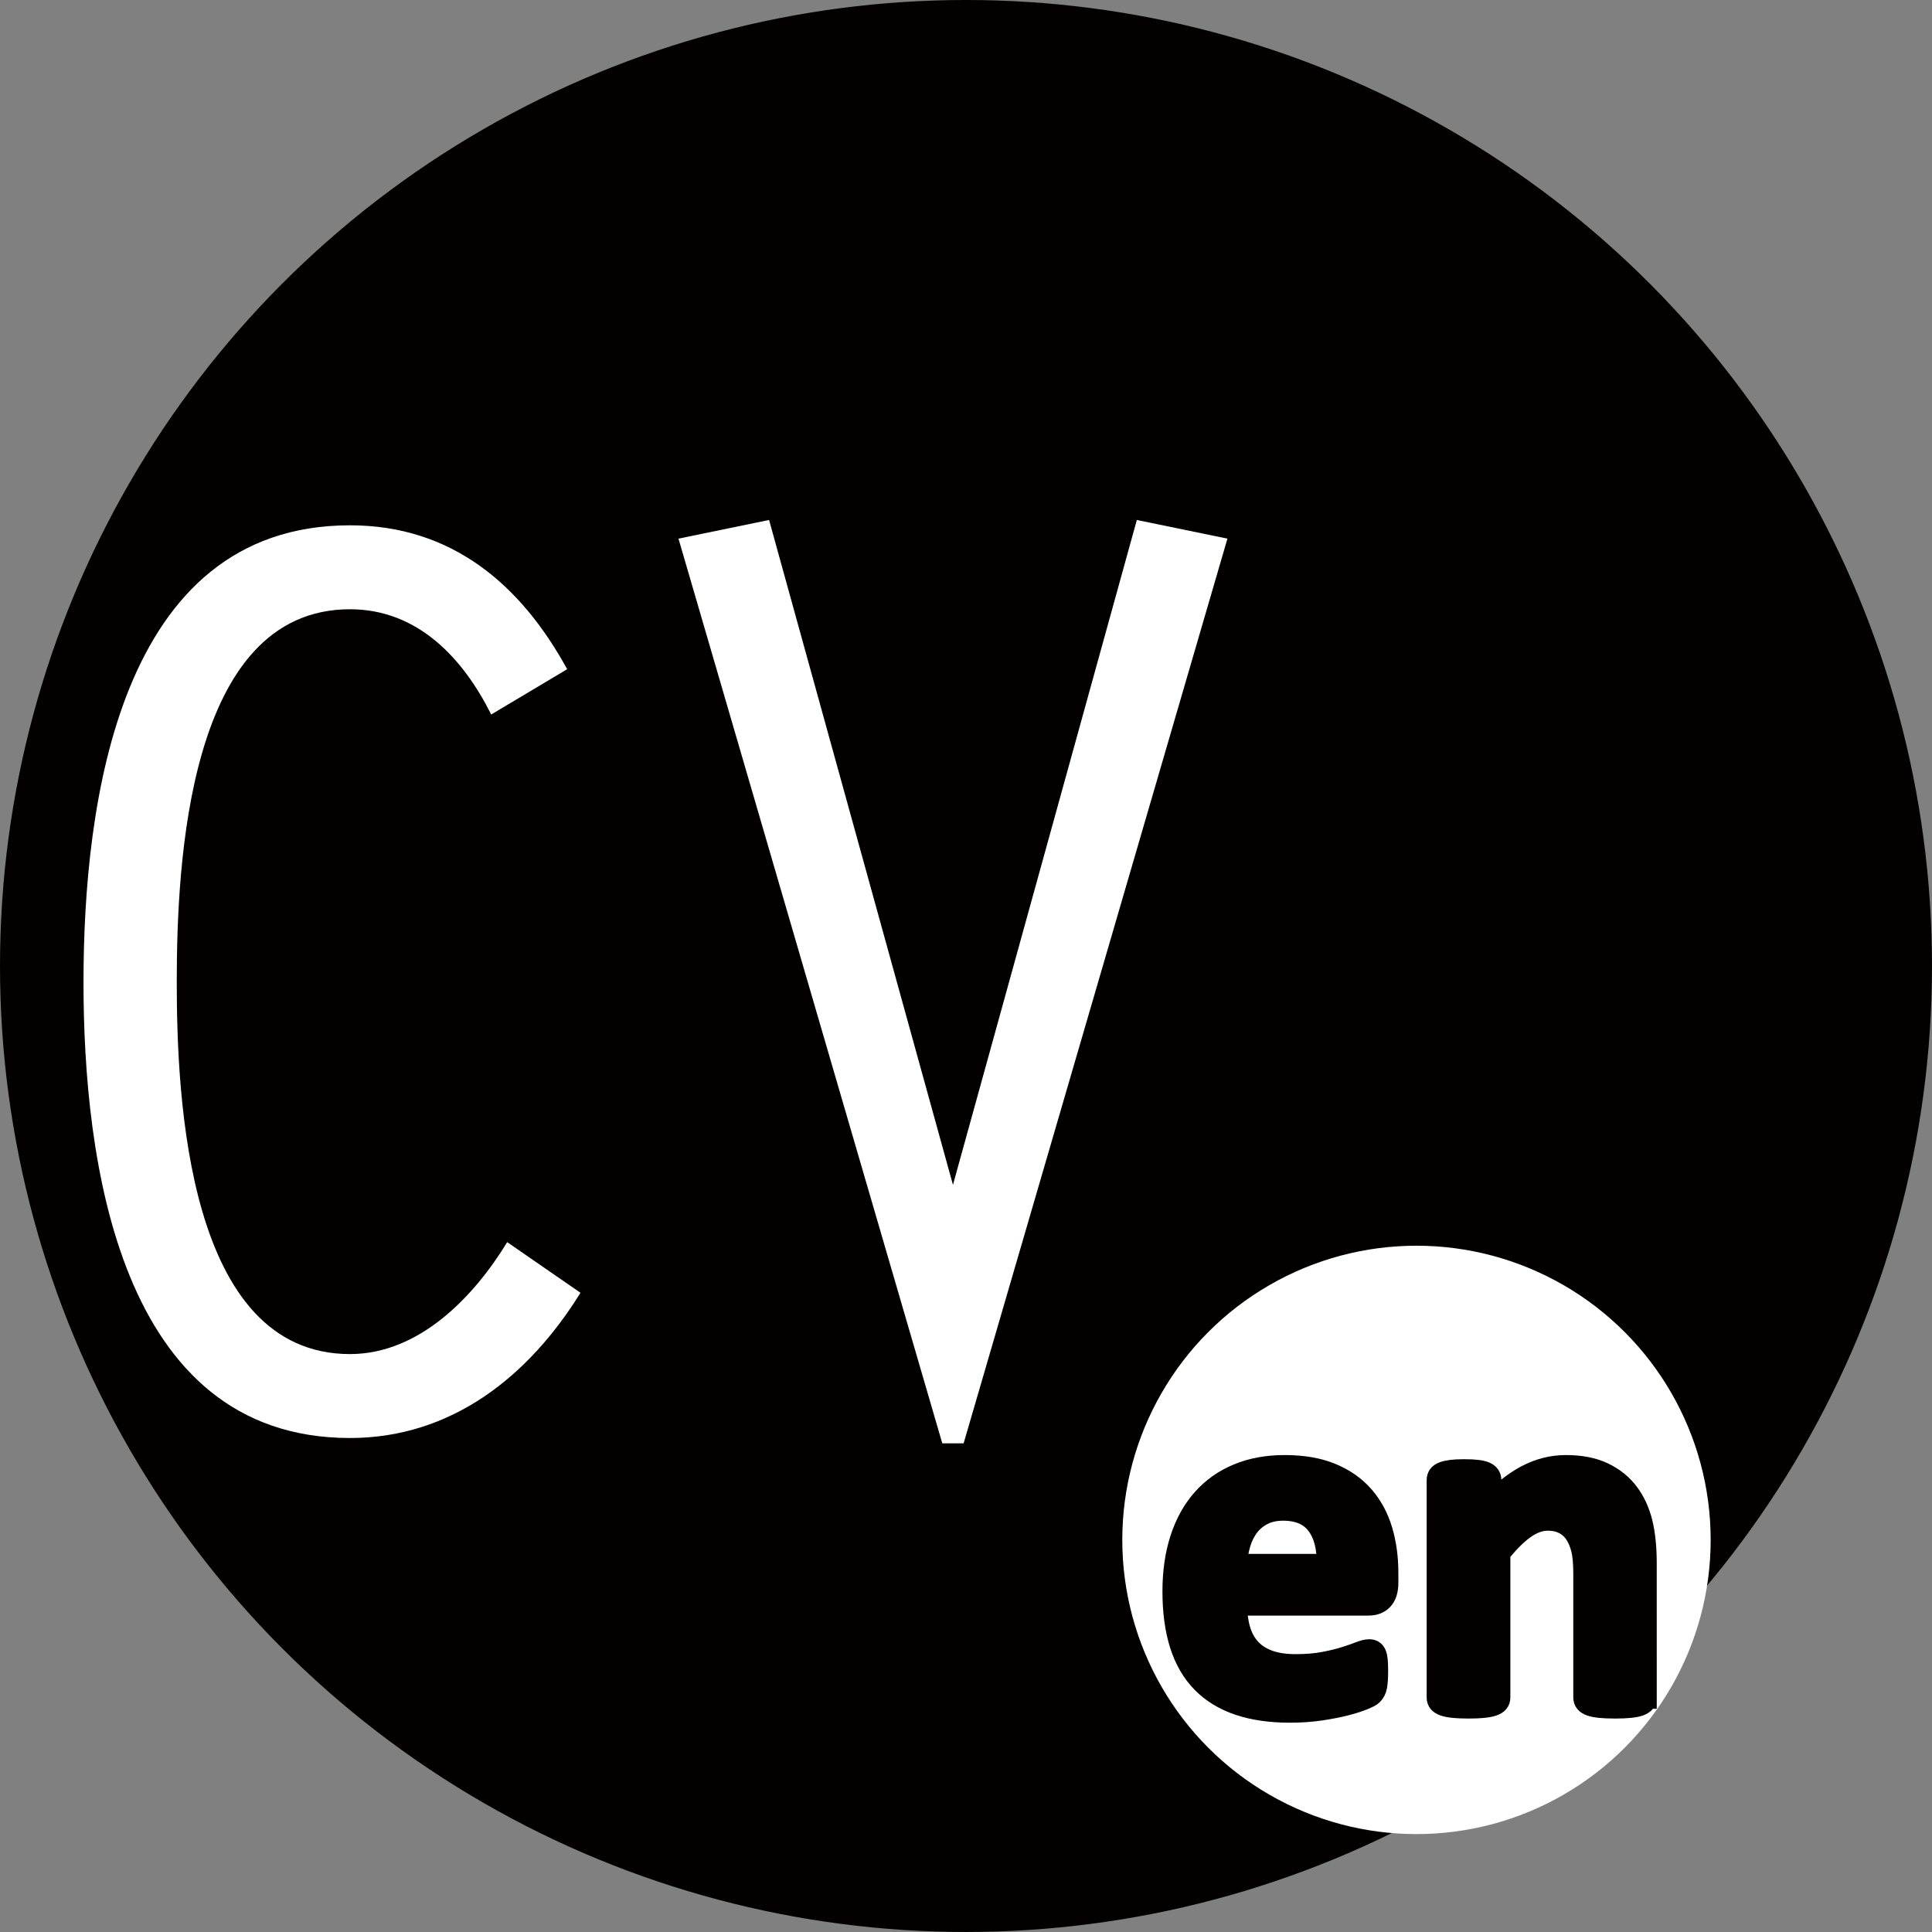 <?xml version="1.0" encoding="utf-8"?>
<!-- Generator: Adobe Illustrator 15.0.0, SVG Export Plug-In . SVG Version: 6.00 Build 0)  -->
<!DOCTYPE svg PUBLIC "-//W3C//DTD SVG 1.1//EN" "http://www.w3.org/Graphics/SVG/1.1/DTD/svg11.dtd">
<svg version="1.1" id="Layer_1" xmlns="http://www.w3.org/2000/svg" xmlns:xlink="http://www.w3.org/1999/xlink" x="0px" y="0px"
	 width="348.009px" height="348.009px" viewBox="0 0 348.009 348.009" enable-background="new 0 0 348.009 348.009"
	 xml:space="preserve">
<rect x="0" y="0" width="348.009" height="348.009" fill="#808080" stroke="none"/>
<circle fill="#030100" stroke="#030100" stroke-miterlimit="10" cx="174.004" cy="174.003" r="173.504"/>
<g>
	<path fill="#FFFFFF" d="M104.562,232.866c-9.359,15.121-23.28,26.161-41.521,26.161c-41.761,0-48.001-50.401-48.001-82.082
		c0-31.921,6.24-82.322,48.001-82.322c18.24,0,30.721,10.56,39.121,25.92l-13.681,8.16c-5.04-10.08-13.2-18.96-25.44-18.96
		c-29.281,0-31.201,46.081-31.201,67.202c0,20.88,1.92,66.962,31.201,66.962c12.48,0,22.32-10.32,28.32-20.16L104.562,232.866z"/>
</g>
<g>
	<path fill="#FFFFFF" d="M204.776,93.664l16.32,3.36l-47.521,162.964h-3.84L122.214,97.023l16.32-3.36l33.121,119.763
		L204.776,93.664z"/>
</g>
<circle fill="#FFFFFF" cx="255.149" cy="277.381" r="52.992"/>
<g>
	<path fill="#030100" stroke="#030100" stroke-width="4" stroke-miterlimit="10" d="M249.888,285.06c0,1.348-0.301,2.344-0.9,2.988
		c-0.602,0.645-1.429,0.967-2.483,0.967h-23.862c0,1.67,0.197,3.187,0.594,4.548c0.395,1.363,1.024,2.521,1.889,3.473
		s1.979,1.677,3.34,2.175c1.363,0.498,2.996,0.747,4.9,0.747c1.934,0,3.633-0.139,5.098-0.418c1.465-0.277,2.731-0.585,3.801-0.922
		s1.956-0.645,2.659-0.924c0.703-0.277,1.274-0.417,1.714-0.417c0.264,0,0.483,0.052,0.659,0.153
		c0.176,0.104,0.322,0.286,0.439,0.55s0.198,0.638,0.241,1.12c0.045,0.484,0.066,1.092,0.066,1.824c0,0.645-0.015,1.194-0.044,1.648
		s-0.073,0.842-0.132,1.164s-0.146,0.594-0.264,0.813c-0.117,0.221-0.271,0.433-0.461,0.638c-0.191,0.205-0.711,0.483-1.561,0.835
		s-1.934,0.696-3.252,1.033c-1.318,0.336-2.827,0.629-4.526,0.879c-1.699,0.248-3.516,0.373-5.449,0.373
		c-3.486,0-6.541-0.439-9.163-1.318s-4.812-2.212-6.569-3.999s-3.069-4.043-3.933-6.768c-0.865-2.725-1.297-5.918-1.297-9.58
		c0-3.486,0.454-6.628,1.362-9.427c0.908-2.797,2.227-5.17,3.955-7.119c1.729-1.947,3.83-3.435,6.306-4.46s5.267-1.538,8.372-1.538
		c3.281,0,6.087,0.483,8.415,1.45c2.33,0.967,4.241,2.308,5.735,4.021c1.494,1.715,2.593,3.743,3.296,6.087s1.055,4.893,1.055,7.646
		V285.06z M239.165,281.896c0.088-3.105-0.535-5.544-1.867-7.317c-1.334-1.771-3.392-2.658-6.175-2.658
		c-1.406,0-2.63,0.264-3.669,0.791c-1.041,0.527-1.905,1.238-2.594,2.131c-0.688,0.895-1.216,1.949-1.582,3.164
		c-0.366,1.217-0.578,2.513-0.637,3.89H239.165z"/>
	<path fill="#030100" stroke="#030100" stroke-width="4" stroke-miterlimit="10" d="M296.426,305.802
		c0,0.293-0.088,0.55-0.264,0.769c-0.176,0.221-0.469,0.403-0.879,0.55s-0.975,0.256-1.692,0.329s-1.604,0.11-2.658,0.11
		c-1.084,0-1.985-0.037-2.703-0.11s-1.281-0.183-1.691-0.329s-0.703-0.329-0.879-0.55c-0.176-0.219-0.264-0.476-0.264-0.769v-22.368
		c0-1.904-0.14-3.398-0.418-4.482s-0.681-2.014-1.208-2.791c-0.527-0.775-1.208-1.376-2.044-1.801
		c-0.834-0.425-1.809-0.638-2.922-0.638c-1.406,0-2.827,0.513-4.263,1.538s-2.93,2.52-4.482,4.482v26.06
		c0,0.293-0.088,0.55-0.264,0.769c-0.176,0.221-0.477,0.403-0.901,0.55s-0.988,0.256-1.691,0.329s-1.597,0.11-2.681,0.11
		s-1.978-0.037-2.681-0.11s-1.268-0.183-1.691-0.329c-0.426-0.146-0.726-0.329-0.901-0.55c-0.176-0.219-0.264-0.476-0.264-0.769
		v-39.199c0-0.293,0.073-0.55,0.22-0.769c0.146-0.221,0.41-0.403,0.791-0.55s0.871-0.256,1.473-0.329
		c0.6-0.073,1.354-0.11,2.263-0.11c0.938,0,1.714,0.037,2.329,0.11s1.091,0.183,1.428,0.329s0.579,0.329,0.726,0.55
		c0.146,0.219,0.22,0.476,0.22,0.769v4.526c2.168-2.344,4.373-4.102,6.613-5.273c2.242-1.172,4.578-1.758,7.01-1.758
		c2.666,0,4.914,0.439,6.746,1.318c1.83,0.879,3.31,2.073,4.438,3.582s1.941,3.273,2.439,5.295s0.747,4.453,0.747,7.295V305.802z"/>
</g>
<g>
	<path fill="#030100" stroke="#030100" stroke-width="4" stroke-miterlimit="10" d="M446.723,292.374
		c0,0.85-0.029,1.531-0.088,2.044s-0.146,0.908-0.264,1.186c-0.117,0.279-0.249,0.47-0.396,0.572s-0.308,0.153-0.483,0.153
		c-0.205,0-0.433-0.051-0.682-0.153s-0.557-0.213-0.922-0.33c-0.367-0.117-0.799-0.227-1.297-0.33
		c-0.498-0.102-1.084-0.153-1.758-0.153c-0.791,0-1.473,0.125-2.043,0.374c-0.572,0.249-1.048,0.645-1.429,1.186
		c-0.381,0.543-0.659,1.246-0.835,2.109c-0.176,0.865-0.264,1.927-0.264,3.187v3.604h7.163c0.264,0,0.505,0.073,0.726,0.22
		c0.219,0.146,0.402,0.389,0.549,0.725c0.146,0.338,0.256,0.799,0.33,1.385c0.072,0.586,0.109,1.304,0.109,2.153
		c0,1.611-0.146,2.762-0.439,3.45s-0.718,1.032-1.274,1.032h-7.163v31.729c0,0.293-0.088,0.55-0.264,0.769
		c-0.176,0.221-0.469,0.403-0.879,0.55s-0.981,0.256-1.714,0.329s-1.626,0.11-2.681,0.11s-1.941-0.037-2.658-0.11
		c-0.719-0.073-1.29-0.183-1.715-0.329s-0.718-0.329-0.879-0.55c-0.161-0.219-0.241-0.476-0.241-0.769v-31.729h-4.922
		c-0.557,0-0.975-0.344-1.253-1.032s-0.417-1.839-0.417-3.45c0-0.85,0.036-1.567,0.11-2.153c0.072-0.586,0.176-1.047,0.307-1.385
		c0.133-0.336,0.309-0.578,0.527-0.725c0.221-0.146,0.477-0.22,0.77-0.22h4.878v-3.296c0-2.666,0.264-5.002,0.791-7.01
		c0.527-2.006,1.354-3.676,2.483-5.01c1.127-1.332,2.563-2.336,4.307-3.01c1.742-0.674,3.801-1.011,6.174-1.011
		c1.143,0,2.227,0.096,3.252,0.286s1.831,0.395,2.417,0.615c0.586,0.219,0.981,0.425,1.187,0.615s0.373,0.469,0.506,0.834
		c0.131,0.367,0.227,0.836,0.285,1.406C446.693,290.814,446.723,291.524,446.723,292.374z"/>
	<path fill="#030100" stroke="#030100" stroke-width="4" stroke-miterlimit="10" d="M476.737,310.963
		c0,1.055-0.029,1.919-0.088,2.593s-0.146,1.201-0.264,1.582s-0.271,0.645-0.462,0.791s-0.432,0.22-0.725,0.22
		c-0.234,0-0.498-0.051-0.791-0.154c-0.293-0.102-0.623-0.212-0.988-0.329c-0.367-0.117-0.77-0.227-1.209-0.329
		s-0.923-0.154-1.45-0.154c-0.615,0-1.23,0.125-1.846,0.373c-0.615,0.25-1.253,0.638-1.911,1.165
		c-0.66,0.527-1.349,1.23-2.066,2.109s-1.486,1.963-2.307,3.252v24.434c0,0.293-0.088,0.55-0.264,0.769
		c-0.176,0.221-0.477,0.403-0.9,0.55c-0.426,0.146-0.989,0.256-1.692,0.329s-1.597,0.11-2.681,0.11s-1.978-0.037-2.681-0.11
		s-1.268-0.183-1.692-0.329s-0.725-0.329-0.9-0.55c-0.176-0.219-0.264-0.476-0.264-0.769v-39.199c0-0.293,0.073-0.55,0.22-0.769
		c0.146-0.221,0.41-0.403,0.791-0.55s0.871-0.256,1.472-0.329s1.355-0.11,2.264-0.11c0.938,0,1.714,0.037,2.329,0.11
		s1.091,0.183,1.429,0.329c0.336,0.146,0.578,0.329,0.725,0.55c0.146,0.219,0.22,0.476,0.22,0.769v4.878
		c1.025-1.465,1.992-2.673,2.9-3.625s1.772-1.707,2.593-2.264s1.641-0.945,2.461-1.164c0.82-0.221,1.641-0.33,2.461-0.33
		c0.381,0,0.791,0.021,1.23,0.066c0.439,0.043,0.894,0.117,1.362,0.219c0.469,0.104,0.879,0.221,1.23,0.352
		c0.352,0.133,0.607,0.271,0.769,0.418s0.278,0.308,0.352,0.483s0.14,0.417,0.198,0.726c0.059,0.307,0.103,0.769,0.132,1.384
		S476.737,309.908,476.737,310.963z"/>
</g>
</svg>
